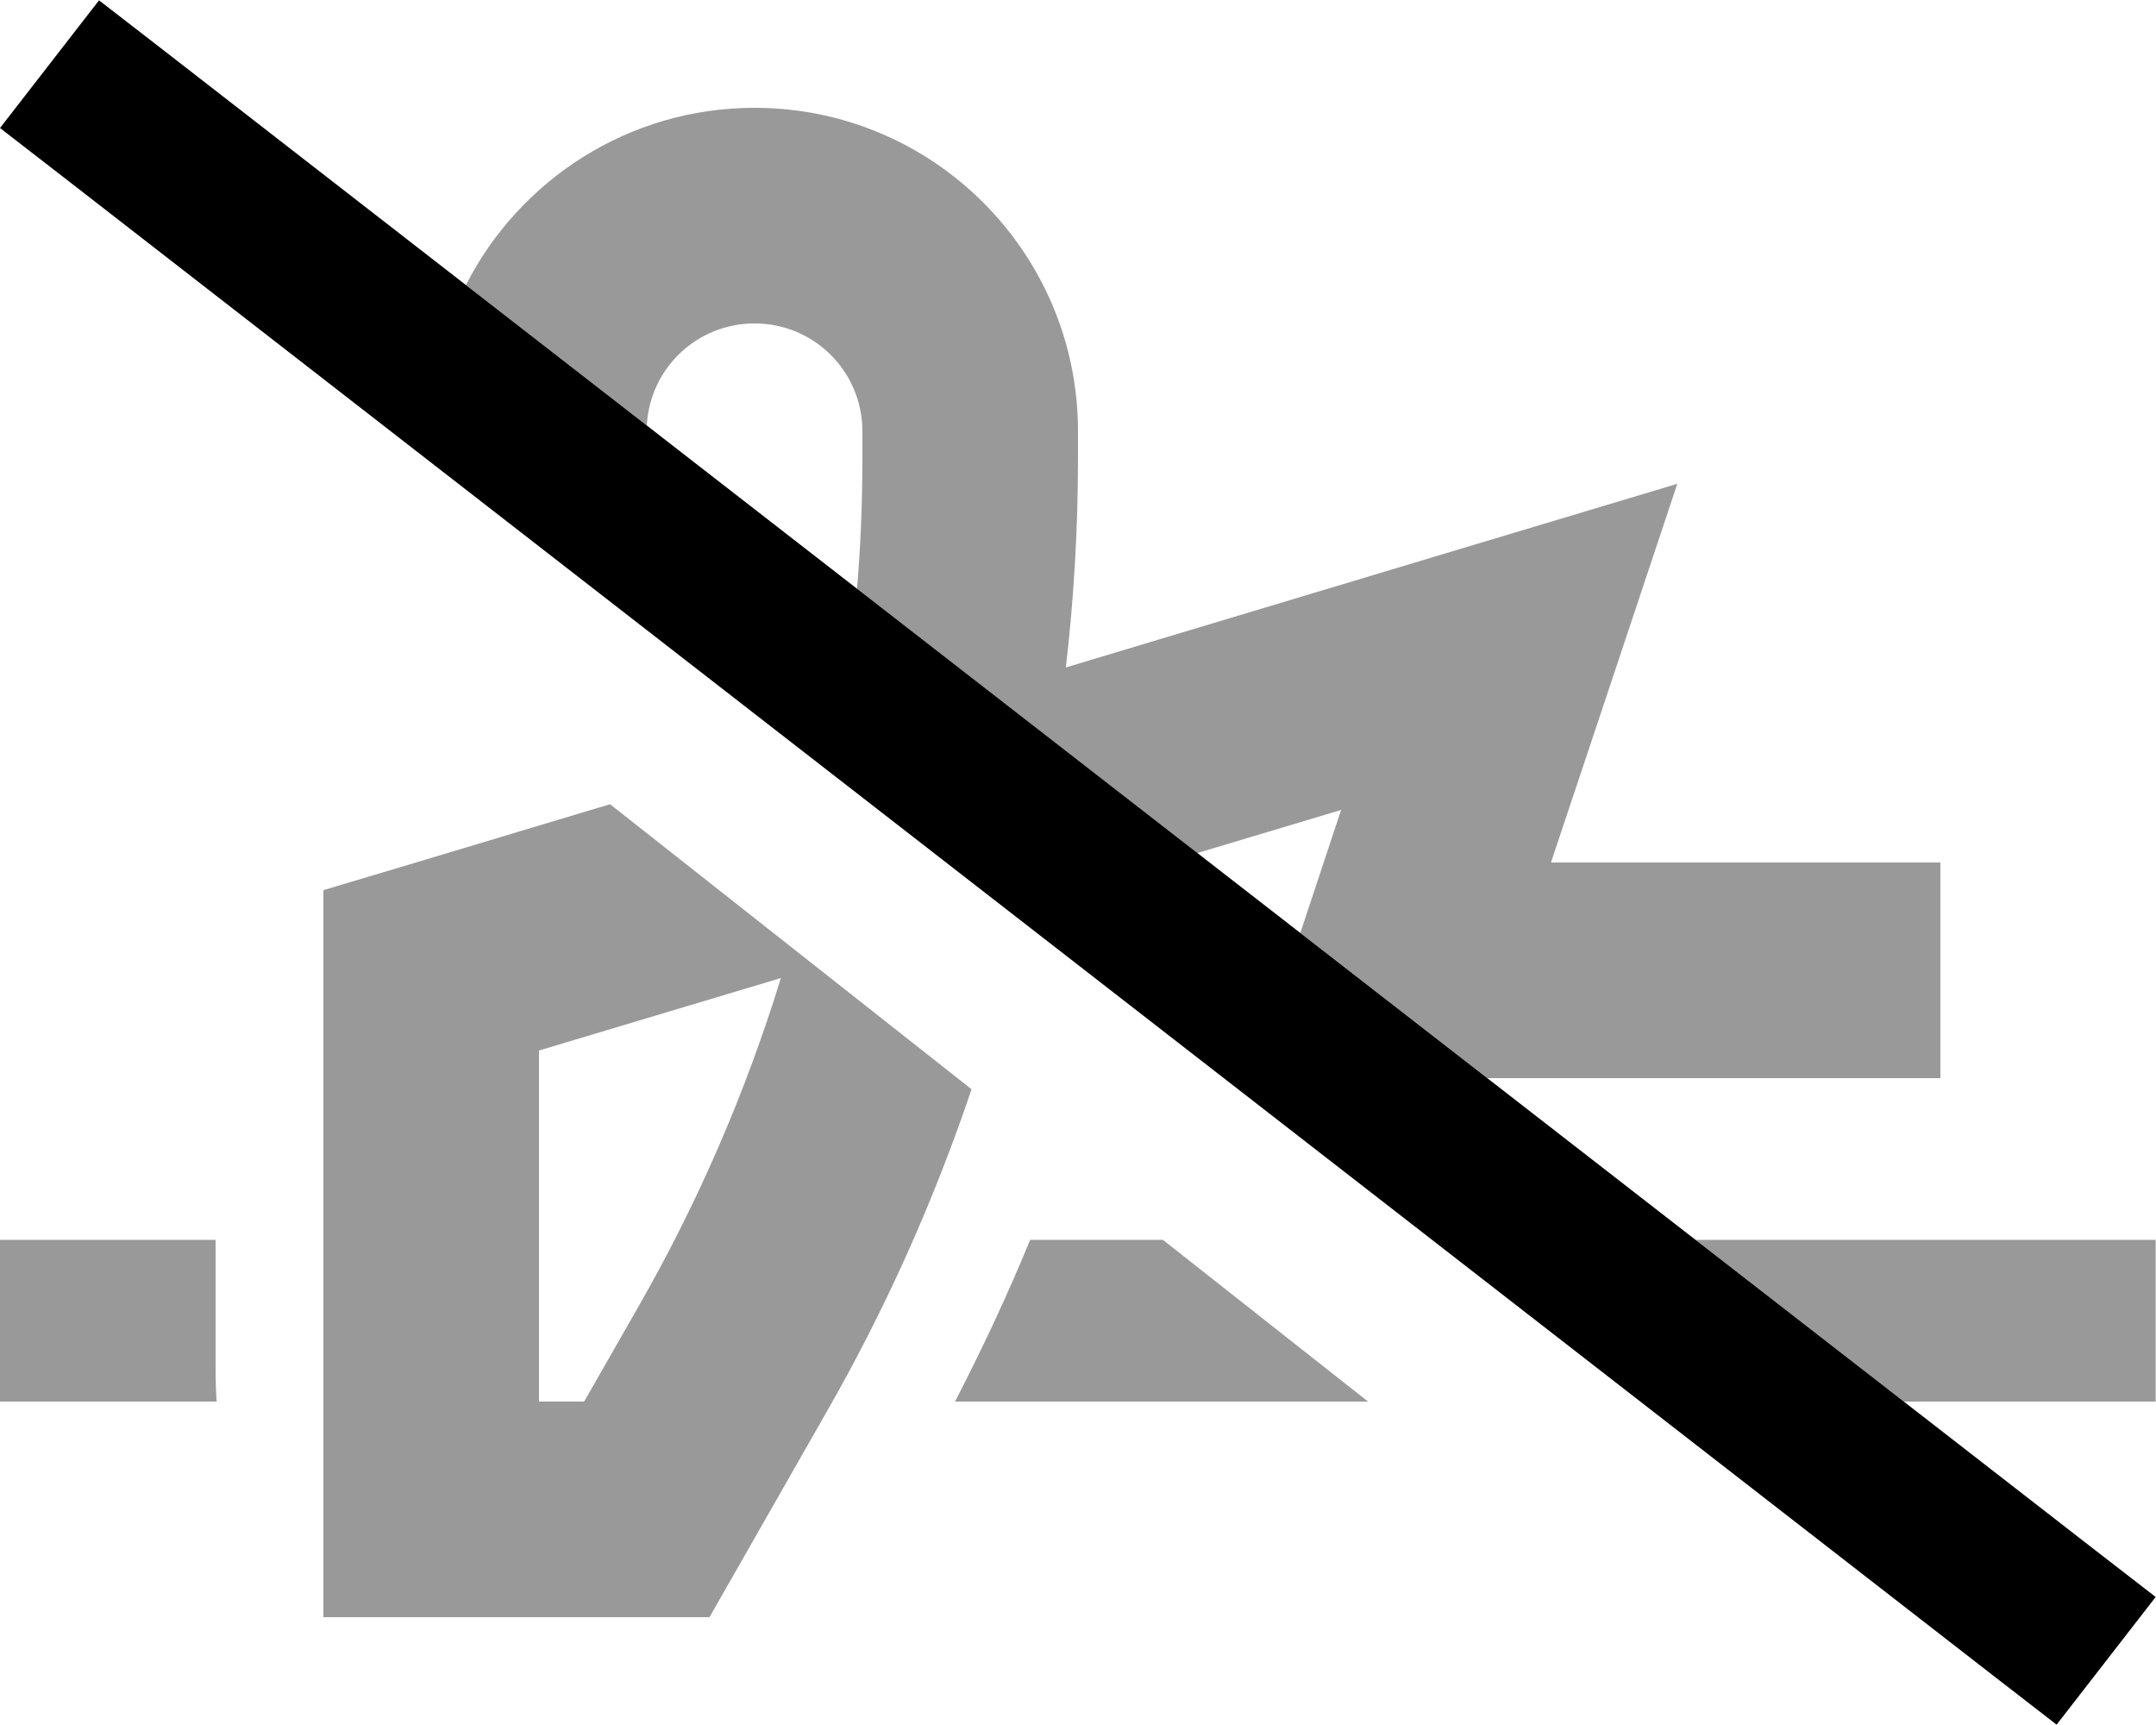 <svg xmlns="http://www.w3.org/2000/svg" viewBox="0 0 640 512"><defs><style>.fa-secondary{opacity:.4}</style></defs><path class="fa-secondary" d="M0 368l0 48 24 0 40.3 0c-.2-2.8-.3-5.6-.3-8.5L64 368l-40 0L0 368zM96 264.2L96 288l0 160 0 32 32 0 64 0 18.6 0 9.2-16.1 25.5-44.7c17.5-30.5 31.9-62.7 43.1-95.9L181.1 238.7l-62.3 18.7L96 264.2zM138.3 84.6L192 126.3c.9-16.9 14.8-30.3 32-30.3c17.7 0 32 14.3 32 32l0 7.8c0 13-.5 26-1.6 39c33.7 26.1 67.3 52.3 101 78.4l42.7-12.8L386 276.9 441.5 320 544 320l32 0 0-64-32 0-83.6 0 18-53.9 19.5-58.5-59 17.7L316.4 198.1c2.4-20.7 3.6-41.4 3.6-62.3l0-7.8c0-53-43-96-96-96c-37.4 0-69.8 21.4-85.7 52.6zM160 311.8l71.8-21.5c-10.4 33.8-24.5 66.4-42.1 97.2L173.4 416 160 416l0-104.2zM283.5 416l122.6 0-60.9-48-39.4 0c-6.7 16.3-14.2 32.3-22.3 48zm219.8-48c20.6 16 41.2 32 61.8 48l50.8 0 24 0 0-48-24 0-112.7 0z"/><path class="fa-primary" d="M29.4 .1l19 14.7L620.9 459.3l19 14.7-29.4 37.9-19-14.7L19 52.7 0 38 29.4 .1z"/></svg>